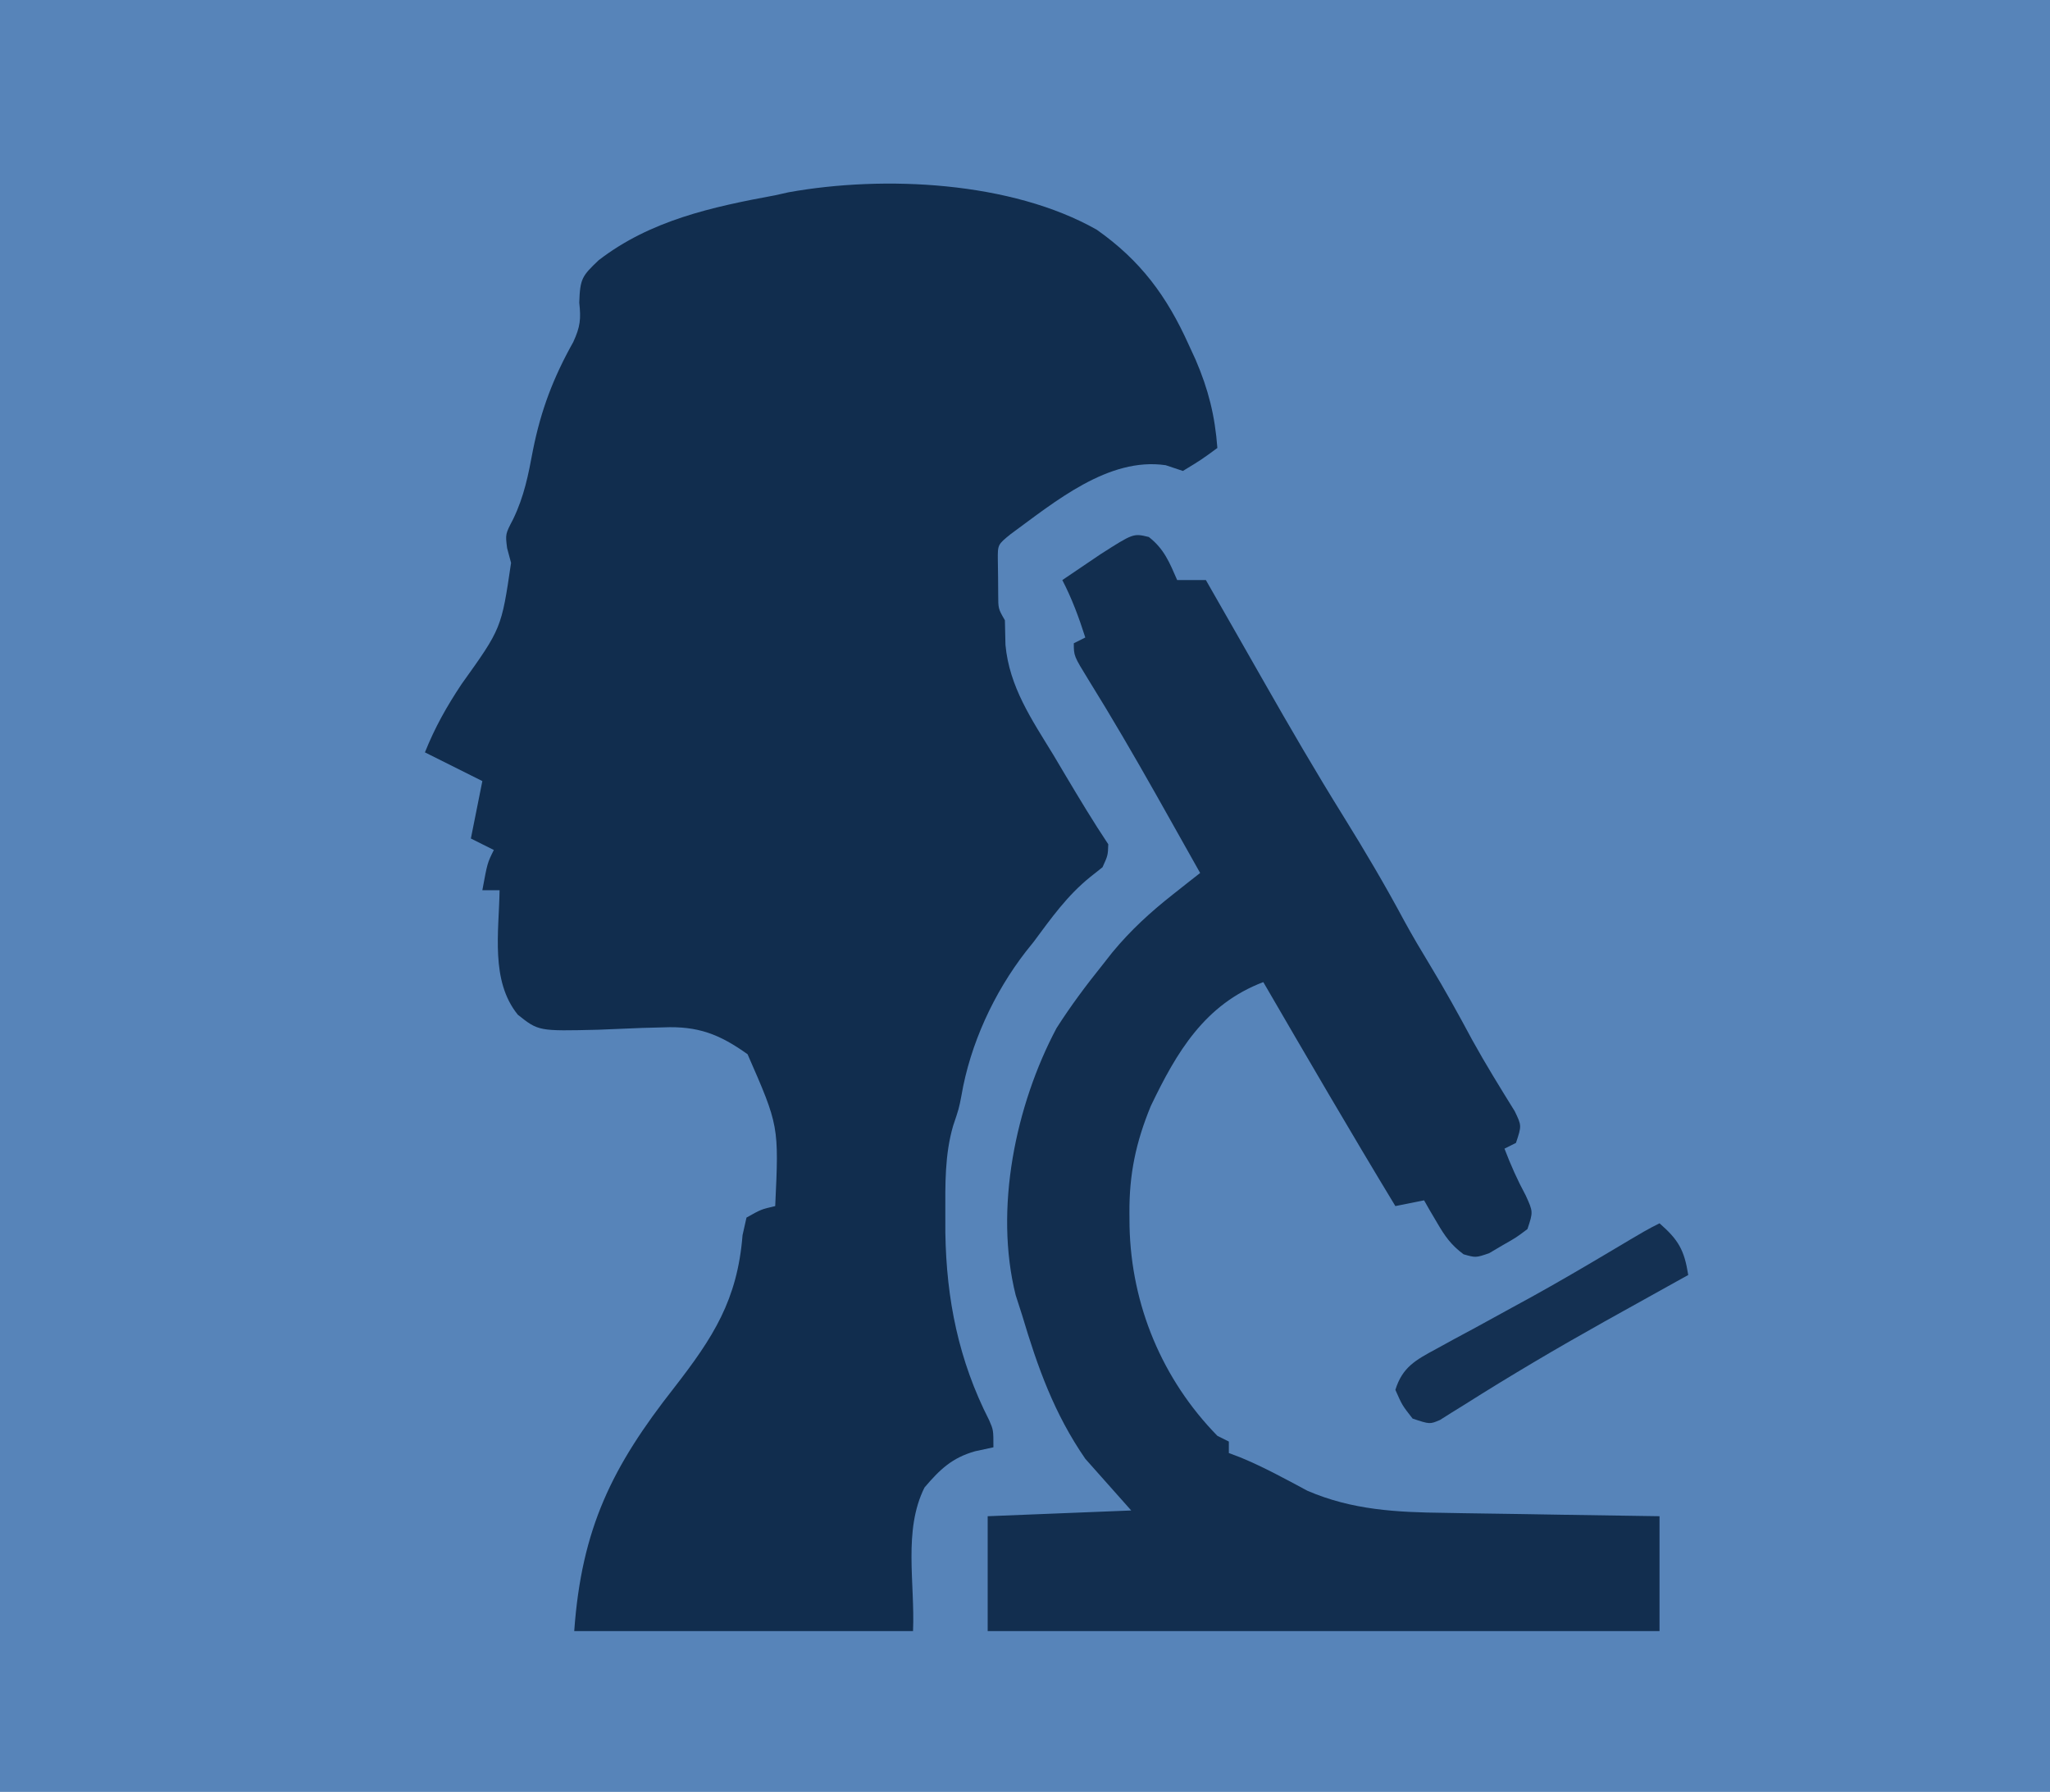 <?xml version="1.0" encoding="UTF-8"?>
<svg version="1.1" xmlns="http://www.w3.org/2000/svg" width="357" height="312">
<path d="M0 0 C117.81 0 235.62 0 357 0 C357 102.96 357 205.92 357 312 C239.19 312 121.38 312 0 312 C0 209.04 0 106.08 0 0 Z " fill="#5784B9" transform="translate(0,0)"/>
<path d="M0 0 C7.63 5.371 12.197 11.559 16 20 C16.401 20.871 16.802 21.743 17.215 22.641 C19.437 27.797 20.585 32.403 21 38 C18.188 40.062 18.188 40.062 15 42 C14.01 41.67 13.02 41.34 12 41 C2.021 39.545 -7.292 47.376 -15 53 C-17.257 54.83 -17.257 54.83 -17.23 57.531 C-17.216 58.511 -17.202 59.491 -17.188 60.5 C-17.181 61.48 -17.175 62.459 -17.168 63.469 C-17.164 65.994 -17.164 65.994 -16 68 C-15.959 69.428 -15.928 70.857 -15.902 72.285 C-15.226 79.613 -11.322 85.286 -7.562 91.438 C-6.86 92.618 -6.158 93.8 -5.459 94.982 C-3.043 99.04 -0.619 103.071 2 107 C1.938 108.938 1.938 108.938 1 111 C0.299 111.557 -0.403 112.114 -1.125 112.688 C-5.151 115.926 -7.933 119.871 -11 124 C-11.445 124.556 -11.889 125.111 -12.348 125.684 C-17.93 132.881 -22.051 141.821 -23.578 150.805 C-24 153 -24 153 -25.023 156.043 C-26.488 161.097 -26.383 166.211 -26.375 171.438 C-26.373 172.498 -26.372 173.559 -26.37 174.653 C-26.191 186.253 -24.058 196.878 -18.734 207.301 C-18 209 -18 209 -18 212 C-19.052 212.227 -20.104 212.454 -21.188 212.688 C-25.172 213.811 -27.312 215.837 -30 219 C-33.739 226.477 -31.637 235.648 -32 244 C-51.47 244 -70.94 244 -91 244 C-89.718 226.057 -84.375 215.341 -73.629 201.664 C-66.783 192.85 -62.583 186.34 -61.688 175.062 C-61.461 174.052 -61.234 173.041 -61 172 C-58.438 170.562 -58.438 170.562 -56 170 C-55.347 156.043 -55.347 156.043 -60.812 143.562 C-65.711 140.064 -69.46 138.623 -75.5 138.883 C-76.717 138.915 -77.934 138.947 -79.188 138.98 C-81.729 139.077 -84.271 139.181 -86.812 139.293 C-97.214 139.546 -97.214 139.546 -100.82 136.684 C-105.618 130.777 -104.107 122.269 -104 115 C-104.99 115 -105.98 115 -107 115 C-106.125 110.25 -106.125 110.25 -105 108 C-106.32 107.34 -107.64 106.68 -109 106 C-108.34 102.7 -107.68 99.4 -107 96 C-110.3 94.35 -113.6 92.7 -117 91 C-115.248 86.62 -113.206 83.013 -110.625 79.125 C-103.677 69.421 -103.677 69.421 -102 58 C-102.227 57.154 -102.454 56.309 -102.688 55.438 C-103 53 -103 53 -101.633 50.387 C-99.714 46.407 -98.993 42.688 -98.188 38.375 C-96.792 31.406 -94.657 25.78 -91.164 19.543 C-89.944 16.878 -89.809 15.549 -90.125 12.688 C-89.983 8.509 -89.644 8.065 -86.75 5.312 C-77.71 -1.65 -67.007 -3.966 -56 -6 C-55.223 -6.173 -54.446 -6.347 -53.646 -6.526 C-37.012 -9.508 -14.876 -8.427 0 0 Z " fill="#112D4E" transform="translate(191,40)"/>
<path d="M0 0 C2.661 2.06 3.613 4.453 4.938 7.5 C6.588 7.5 8.238 7.5 9.938 7.5 C10.75 8.922 11.563 10.344 12.375 11.767 C13.092 13.021 13.81 14.276 14.527 15.53 C16.368 18.75 18.206 21.971 20.039 25.195 C24.525 33.081 29.085 40.911 33.875 48.617 C37.605 54.622 41.171 60.655 44.508 66.887 C45.92 69.469 47.409 71.985 48.938 74.5 C51.549 78.801 53.968 83.182 56.344 87.617 C58.665 91.816 61.188 95.891 63.715 99.969 C64.938 102.5 64.938 102.5 63.938 105.5 C62.947 105.995 62.947 105.995 61.938 106.5 C63.02 109.332 64.181 111.951 65.625 114.625 C66.938 117.5 66.938 117.5 65.938 120.5 C64.012 121.957 64.012 121.957 61.625 123.312 C60.845 123.773 60.065 124.233 59.262 124.707 C56.938 125.5 56.938 125.5 54.816 124.895 C52.627 123.269 51.553 121.727 50.188 119.375 C49.76 118.651 49.332 117.926 48.891 117.18 C48.576 116.625 48.262 116.071 47.938 115.5 C46.288 115.83 44.638 116.16 42.938 116.5 C35.117 103.59 27.523 90.549 19.938 77.5 C9.743 81.365 4.853 89.677 0.348 99.07 C-2.26 105.412 -3.429 110.959 -3.375 117.75 C-3.369 118.497 -3.364 119.245 -3.358 120.014 C-3.059 133.728 2.315 146.659 11.938 156.5 C12.598 156.83 13.258 157.16 13.938 157.5 C13.938 158.16 13.938 158.82 13.938 159.5 C14.644 159.768 15.35 160.036 16.078 160.312 C20.062 161.967 23.808 164.029 27.609 166.062 C35.39 169.423 43.147 169.82 51.535 169.914 C52.61 169.933 53.685 169.953 54.792 169.973 C58.195 170.032 61.597 170.079 65 170.125 C67.32 170.163 69.639 170.202 71.959 170.242 C77.618 170.338 83.278 170.422 88.938 170.5 C88.938 177.1 88.938 183.7 88.938 190.5 C50.328 190.5 11.717 190.5 -28.062 190.5 C-28.062 183.9 -28.062 177.3 -28.062 170.5 C-15.688 170.005 -15.688 170.005 -3.062 169.5 C-5.702 166.53 -8.342 163.56 -11.062 160.5 C-16.492 152.622 -19.347 144.601 -22.062 135.5 C-22.432 134.349 -22.802 133.198 -23.184 132.012 C-26.948 116.973 -23.21 98.946 -16.062 85.5 C-13.605 81.651 -10.922 78.058 -8.062 74.5 C-7.495 73.779 -6.928 73.059 -6.344 72.316 C-3.172 68.478 0.252 65.345 4.164 62.262 C5.507 61.2 5.507 61.2 6.877 60.116 C7.557 59.583 8.237 59.049 8.938 58.5 C6.962 54.977 4.982 51.457 3 47.938 C2.413 46.894 1.825 45.851 1.22 44.777 C-2.577 38.059 -6.447 31.397 -10.521 24.844 C-13.062 20.708 -13.062 20.708 -13.062 18.5 C-12.402 18.17 -11.742 17.84 -11.062 17.5 C-12.175 14.005 -13.378 10.755 -15.062 7.5 C-13.648 6.539 -12.231 5.581 -10.812 4.625 C-10.024 4.091 -9.235 3.558 -8.422 3.008 C-2.694 -0.653 -2.694 -0.653 0 0 Z " fill="#122E4F" transform="translate(200.062,93.5)"/>
<path d="M0 0 C3.322 2.894 4.321 4.689 5 9 C4.347 9.361 3.695 9.723 3.022 10.095 C-0.07 11.81 -3.161 13.529 -6.25 15.25 C-7.375 15.876 -8.5 16.502 -9.659 17.147 C-17.863 21.738 -25.946 26.501 -33.892 31.53 C-34.657 32.004 -35.422 32.477 -36.211 32.965 C-36.874 33.384 -37.537 33.803 -38.22 34.234 C-40 35 -40 35 -43 34 C-44.812 31.688 -44.812 31.688 -46 29 C-44.78 25.046 -42.464 23.807 -38.934 21.898 C-37.898 21.33 -36.862 20.762 -35.795 20.177 C-34.687 19.582 -33.579 18.988 -32.438 18.375 C-30.163 17.13 -27.89 15.884 -25.617 14.637 C-24.495 14.024 -23.374 13.41 -22.218 12.779 C-17.785 10.328 -13.416 7.776 -9.062 5.188 C-2.126 1.063 -2.126 1.063 0 0 Z " fill="#143052" transform="translate(289,213)"/>
</svg>
